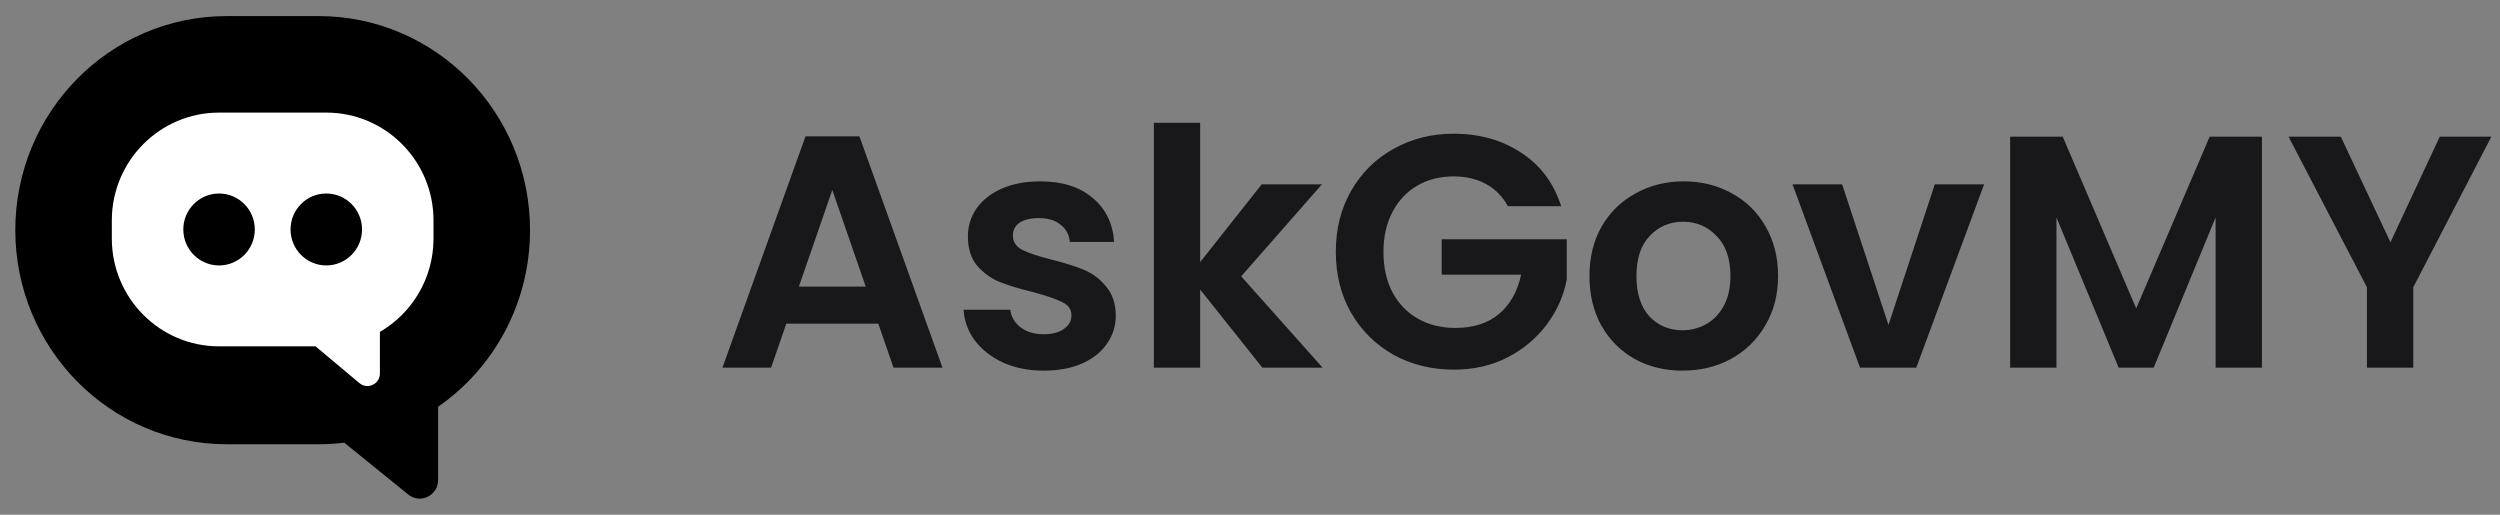 <svg width="136" height="28" viewBox="0 0 136 28" fill="none" xmlns="http://www.w3.org/2000/svg">
<rect x="0" y="0" width="136" height="28" fill="#808080" stroke="none"/>
<g clip-path="url(#clip0_89_4703)">
<path d="M12.333 0.875C5.982 0.875 0.833 6.089 0.833 12.521C0.833 18.953 5.982 24.167 12.333 24.167H17.333C17.806 24.167 18.271 24.138 18.729 24.082L22.209 26.901C22.863 27.432 23.833 26.96 23.833 26.11V22.129C26.853 20.03 28.833 16.51 28.833 12.521C28.833 6.089 23.685 0.875 17.333 0.875H12.333Z" fill="url(#paint0_linear_89_4703)"/>
<path fill-rule="evenodd" clip-rule="evenodd" d="M6.083 11.994C6.083 8.753 8.695 6.125 11.917 6.125H17.75C20.972 6.125 23.583 8.753 23.583 11.994V12.972C23.583 15.145 22.41 17.041 20.667 18.056V20.314C20.667 20.895 19.994 21.212 19.55 20.84L17.167 18.841H11.917C8.695 18.841 6.083 16.214 6.083 12.972V11.994ZM11.917 14.44C12.991 14.44 13.861 13.564 13.861 12.483C13.861 11.403 12.991 10.527 11.917 10.527C10.843 10.527 9.972 11.403 9.972 12.483C9.972 13.564 10.843 14.44 11.917 14.44ZM17.75 14.44C18.824 14.44 19.695 13.564 19.695 12.483C19.695 11.403 18.824 10.527 17.75 10.527C16.676 10.527 15.806 11.403 15.806 12.483C15.806 13.564 16.676 14.44 17.75 14.44Z" fill="white"/>
</g>
<path d="M47.779 17.606H42.775L41.947 20H39.301L43.819 7.418H46.753L51.271 20H48.607L47.779 17.606ZM47.095 15.59L45.277 10.334L43.459 15.59H47.095ZM56.776 20.162C55.96 20.162 55.228 20.018 54.58 19.73C53.932 19.43 53.416 19.028 53.032 18.524C52.66 18.02 52.456 17.462 52.42 16.85H54.958C55.006 17.234 55.192 17.552 55.516 17.804C55.852 18.056 56.266 18.182 56.758 18.182C57.238 18.182 57.61 18.086 57.874 17.894C58.15 17.702 58.288 17.456 58.288 17.156C58.288 16.832 58.12 16.592 57.784 16.436C57.46 16.268 56.938 16.088 56.218 15.896C55.474 15.716 54.862 15.53 54.382 15.338C53.914 15.146 53.506 14.852 53.158 14.456C52.822 14.06 52.654 13.526 52.654 12.854C52.654 12.302 52.81 11.798 53.122 11.342C53.446 10.886 53.902 10.526 54.49 10.262C55.09 9.998 55.792 9.866 56.596 9.866C57.784 9.866 58.732 10.166 59.44 10.766C60.148 11.354 60.538 12.152 60.61 13.16H58.198C58.162 12.764 57.994 12.452 57.694 12.224C57.406 11.984 57.016 11.864 56.524 11.864C56.068 11.864 55.714 11.948 55.462 12.116C55.222 12.284 55.102 12.518 55.102 12.818C55.102 13.154 55.27 13.412 55.606 13.592C55.942 13.76 56.464 13.934 57.172 14.114C57.892 14.294 58.486 14.48 58.954 14.672C59.422 14.864 59.824 15.164 60.16 15.572C60.508 15.968 60.688 16.496 60.7 17.156C60.7 17.732 60.538 18.248 60.214 18.704C59.902 19.16 59.446 19.52 58.846 19.784C58.258 20.036 57.568 20.162 56.776 20.162ZM68.673 20L65.289 15.752V20H62.769V6.68H65.289V14.258L68.637 10.028H71.913L67.521 15.032L71.949 20H68.673ZM82.028 11.216C81.74 10.688 81.344 10.286 80.84 10.01C80.336 9.734 79.748 9.596 79.076 9.596C78.332 9.596 77.672 9.764 77.096 10.1C76.52 10.436 76.07 10.916 75.746 11.54C75.422 12.164 75.26 12.884 75.26 13.7C75.26 14.54 75.422 15.272 75.746 15.896C76.082 16.52 76.544 17 77.132 17.336C77.72 17.672 78.404 17.84 79.184 17.84C80.144 17.84 80.93 17.588 81.542 17.084C82.154 16.568 82.556 15.854 82.748 14.942H78.428V13.016H85.232V15.212C85.064 16.088 84.704 16.898 84.152 17.642C83.6 18.386 82.886 18.986 82.01 19.442C81.146 19.886 80.174 20.108 79.094 20.108C77.882 20.108 76.784 19.838 75.8 19.298C74.828 18.746 74.06 17.984 73.496 17.012C72.944 16.04 72.668 14.936 72.668 13.7C72.668 12.464 72.944 11.36 73.496 10.388C74.06 9.404 74.828 8.642 75.8 8.102C76.784 7.55 77.876 7.274 79.076 7.274C80.492 7.274 81.722 7.622 82.766 8.318C83.81 9.002 84.53 9.968 84.926 11.216H82.028ZM91.525 20.162C90.565 20.162 89.701 19.952 88.933 19.532C88.165 19.1 87.559 18.494 87.115 17.714C86.683 16.934 86.467 16.034 86.467 15.014C86.467 13.994 86.689 13.094 87.133 12.314C87.589 11.534 88.207 10.934 88.987 10.514C89.767 10.082 90.637 9.866 91.597 9.866C92.557 9.866 93.427 10.082 94.207 10.514C94.987 10.934 95.599 11.534 96.043 12.314C96.499 13.094 96.727 13.994 96.727 15.014C96.727 16.034 96.493 16.934 96.025 17.714C95.569 18.494 94.945 19.1 94.153 19.532C93.373 19.952 92.497 20.162 91.525 20.162ZM91.525 17.966C91.981 17.966 92.407 17.858 92.803 17.642C93.211 17.414 93.535 17.078 93.775 16.634C94.015 16.19 94.135 15.65 94.135 15.014C94.135 14.066 93.883 13.34 93.379 12.836C92.887 12.32 92.281 12.062 91.561 12.062C90.841 12.062 90.235 12.32 89.743 12.836C89.263 13.34 89.023 14.066 89.023 15.014C89.023 15.962 89.257 16.694 89.725 17.21C90.205 17.714 90.805 17.966 91.525 17.966ZM102.733 17.678L105.253 10.028H107.935L104.245 20H101.185L97.513 10.028H100.213L102.733 17.678ZM123.049 7.436V20H120.529V11.828L117.163 20H115.255L111.871 11.828V20H109.351V7.436H112.213L116.209 16.778L120.205 7.436H123.049ZM135.53 7.436L131.282 15.626V20H128.762V15.626L124.496 7.436H127.34L130.04 13.178L132.722 7.436H135.53Z" fill="#18181B"/>
<defs>
<linearGradient id="paint0_linear_89_4703" x1="0.833" y1="0.875" x2="27.361" y2="24.587" gradientUnits="userSpaceOnUse">
<stop stopColor="#B379FF"/>
<stop offset="1" stopColor="#702FF9"/>
</linearGradient>
<clipPath id="clip0_89_4703">
<rect width="28" height="28" fill="white" transform="translate(0.833)"/>
</clipPath>
</defs>
</svg>
